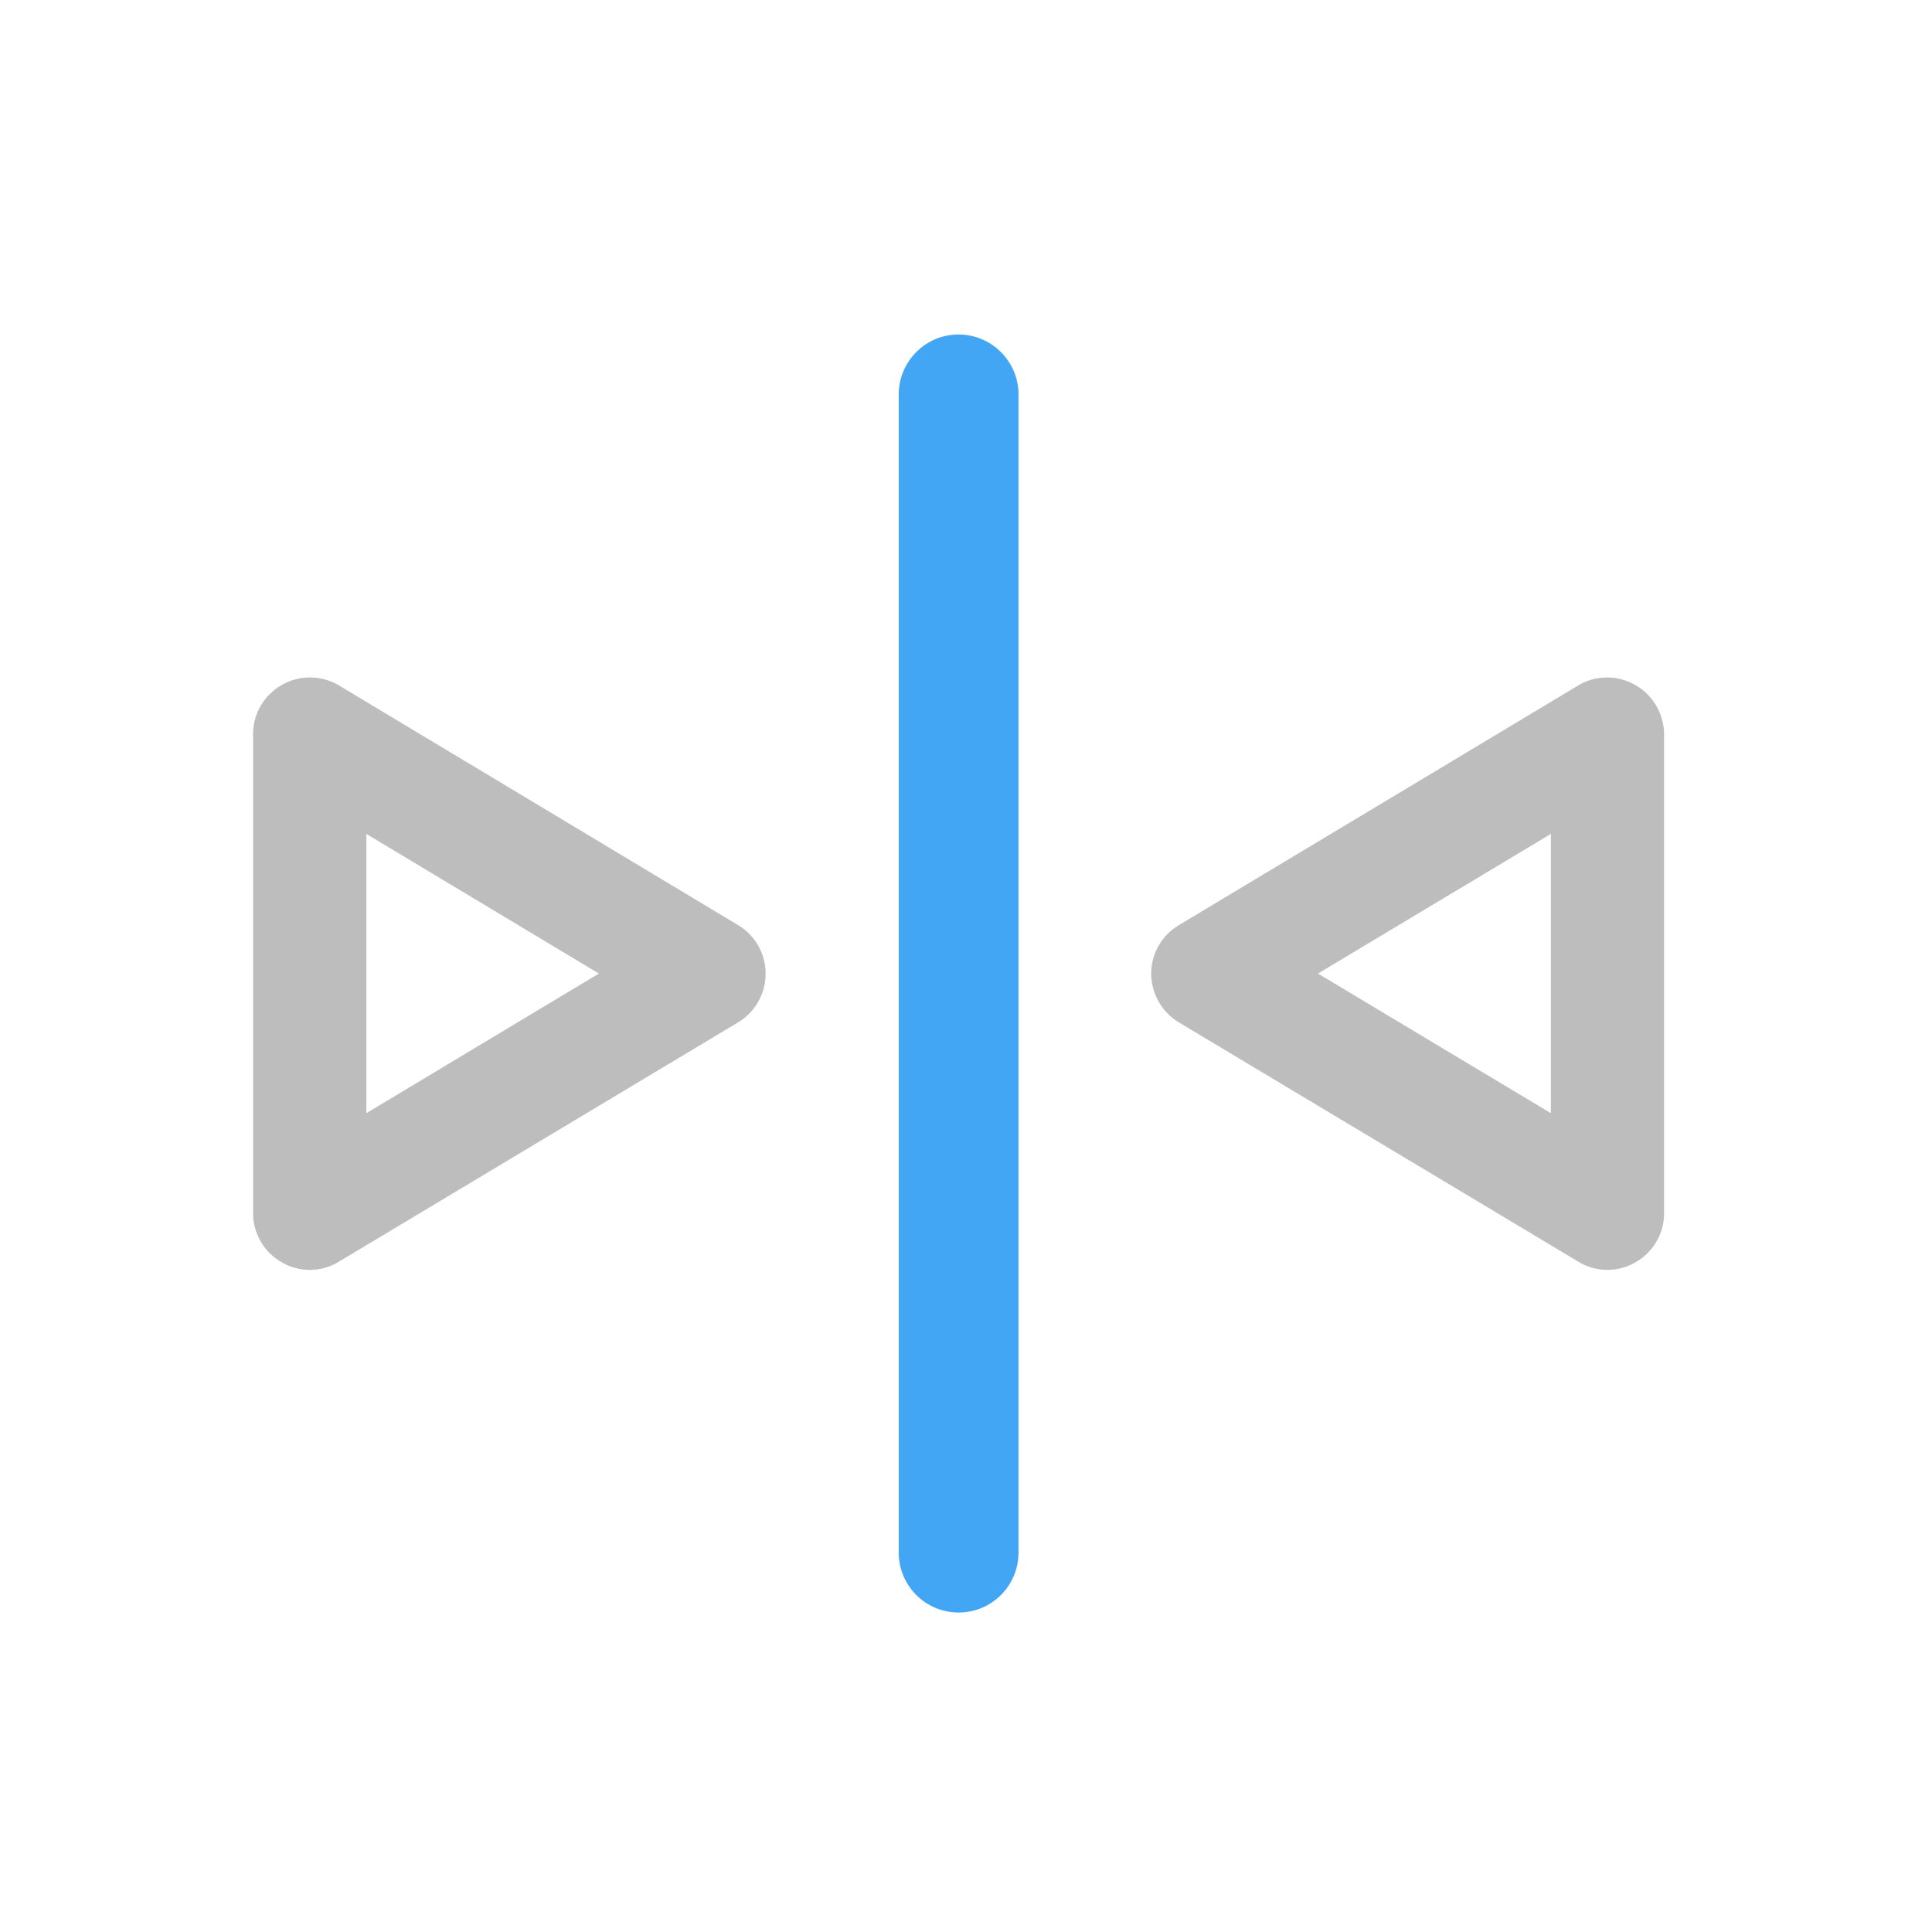 <svg xmlns="http://www.w3.org/2000/svg" width="22pt" height="22pt" viewBox="0 0 22 22"><path d="M18.277 7.715a.65.65 0 0 1 .672.645v5.456a.64.64 0 0 1-.328.559.633.633 0 0 1-.648-.008l-4.551-2.726a.654.654 0 0 1-.313-.555c0-.227.121-.434.313-.55l4.55-2.731a.63.63 0 0 1 .305-.09zm-.617 1.781l-2.652 1.59 2.652 1.59zm0 0M3.555 7.715a.641.641 0 0 0-.473.18.635.635 0 0 0-.2.464v5.457c0 .23.126.446.329.559.2.117.45.113.648-.008l4.547-2.726a.646.646 0 0 0 0-1.106L3.86 7.805a.656.656 0 0 0-.304-.09zm.617 1.781l2.648 1.59-2.648 1.59zm0 0" fill="#bdbdbd"/><path d="M10.914 3.809c.379 0 .684.308.684.683V17.68a.682.682 0 1 1-1.364 0V4.492c0-.375.305-.683.68-.683zm0 0" fill="#42a5f5" fill-opacity=".992"/></svg>